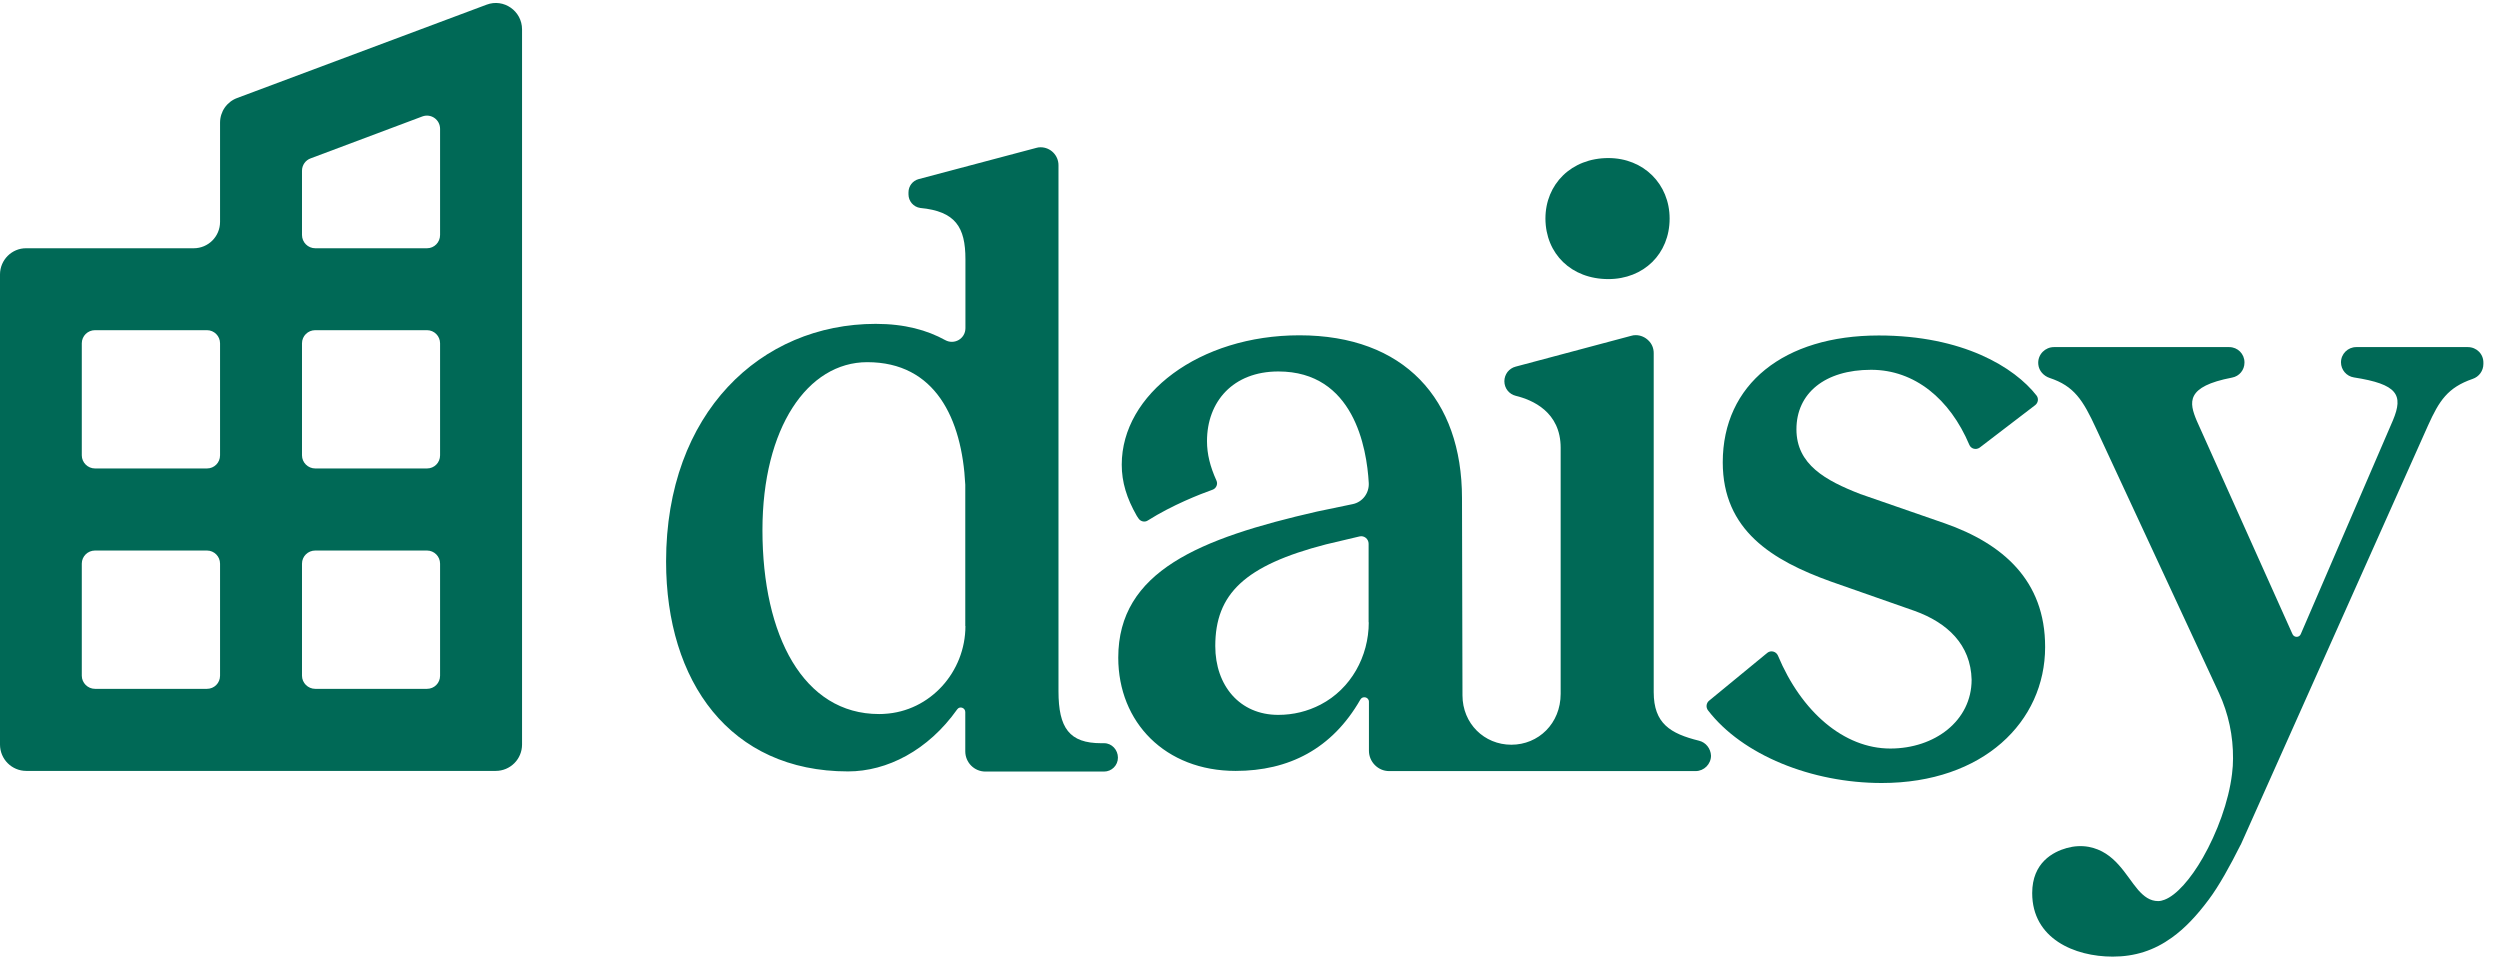 <svg width="100%" height="100%" viewBox="0 0 99 38" fill="none" xmlns="http://www.w3.org/2000/svg">
<path d="M19.27 0.185L9.389 3.882C8.983 4.033 8.714 4.42 8.714 4.86V8.787C8.714 9.365 8.248 9.831 7.671 9.831H1.042C0.466 9.824 0 10.297 0 10.868V29.484C0 30.062 0.466 30.528 1.042 30.528H19.63C20.207 30.528 20.673 30.062 20.673 29.484V1.163C20.673 0.434 19.945 -0.071 19.27 0.185ZM8.714 26.759C8.714 27.048 8.484 27.278 8.196 27.278H3.763C3.475 27.278 3.239 27.041 3.239 26.759V22.32C3.239 22.031 3.475 21.801 3.763 21.801H8.196C8.484 21.801 8.714 22.038 8.714 22.32V26.759ZM8.714 18.032C8.714 18.321 8.484 18.551 8.196 18.551H3.763C3.475 18.551 3.239 18.315 3.239 18.032V13.594C3.239 13.305 3.475 13.075 3.763 13.075H8.196C8.484 13.075 8.714 13.311 8.714 13.594V18.032ZM17.427 26.759C17.427 27.048 17.198 27.278 16.909 27.278H12.484C12.195 27.278 11.959 27.041 11.959 26.759V22.32C11.959 22.031 12.195 21.801 12.484 21.801H16.909C17.198 21.801 17.427 22.038 17.427 22.32V26.759ZM17.427 18.032C17.427 18.321 17.198 18.551 16.909 18.551H12.484C12.195 18.551 11.959 18.315 11.959 18.032V13.594C11.959 13.305 12.195 13.075 12.484 13.075H16.909C17.198 13.075 17.427 13.311 17.427 13.594V18.032ZM17.427 9.306C17.427 9.595 17.198 9.831 16.909 9.831H12.484C12.195 9.831 11.959 9.595 11.959 9.306V6.758C11.959 6.541 12.097 6.344 12.3 6.272L16.726 4.611C17.067 4.486 17.427 4.735 17.427 5.103V9.306Z" fill="#006956"/>
<path d="M67.284 29.333C66.143 29.051 65.487 28.65 65.487 27.409V13.981C65.487 13.784 65.409 13.607 65.277 13.482C65.153 13.357 64.969 13.272 64.779 13.272C64.72 13.272 64.654 13.278 64.596 13.298L60.019 14.519C59.888 14.552 59.776 14.631 59.698 14.729C59.619 14.835 59.573 14.959 59.573 15.097C59.573 15.373 59.757 15.609 60.026 15.675C60.675 15.833 61.802 16.305 61.802 17.73V27.475C61.802 28.65 60.924 29.491 59.849 29.491C58.773 29.491 57.914 28.65 57.914 27.534L57.895 19.727C57.895 15.8 55.6 13.278 51.456 13.278C47.502 13.278 44.421 15.603 44.421 18.4C44.421 19.096 44.618 19.733 45.017 20.429L45.083 20.528C45.162 20.652 45.332 20.692 45.45 20.613C46.427 19.996 47.522 19.569 48.02 19.392C48.165 19.339 48.237 19.168 48.171 19.03C47.922 18.479 47.797 17.986 47.797 17.468C47.797 15.905 48.827 14.71 50.623 14.71C53.607 14.71 54.125 17.73 54.203 19.129C54.223 19.529 53.954 19.884 53.567 19.963L52.151 20.258C47.502 21.322 44.283 22.622 44.283 26.043C44.283 28.604 46.145 30.528 48.932 30.528C51.03 30.528 52.748 29.661 53.869 27.705C53.961 27.54 54.21 27.606 54.21 27.79V29.734C54.21 29.95 54.302 30.154 54.446 30.298C54.59 30.443 54.787 30.535 55.01 30.535H67.146C67.48 30.535 67.756 30.259 67.756 29.924C67.743 29.642 67.552 29.399 67.284 29.333ZM54.203 24.645C54.203 25.997 53.495 27.278 52.295 27.902C51.777 28.171 51.214 28.309 50.617 28.309C49.089 28.309 48.125 27.146 48.125 25.584C48.125 23.522 49.286 22.392 52.505 21.558L53.836 21.243C54.02 21.197 54.197 21.342 54.197 21.532V24.645H54.203Z" fill="#006956"/>
<path d="M97.726 13.745H93.307C93.143 13.745 92.992 13.81 92.88 13.922C92.769 14.033 92.703 14.184 92.703 14.349C92.703 14.644 92.92 14.9 93.215 14.946C94.946 15.215 95.182 15.636 94.762 16.64L91.11 25.111C91.051 25.255 90.848 25.255 90.782 25.111L86.993 16.666C86.684 15.931 86.547 15.307 88.389 14.953C88.678 14.9 88.881 14.651 88.881 14.362V14.349C88.881 14.014 88.612 13.745 88.278 13.745H81.334C81.164 13.745 81.006 13.817 80.895 13.928C80.77 14.053 80.692 14.237 80.718 14.441C80.744 14.684 80.928 14.887 81.164 14.966C82.134 15.288 82.482 15.833 83.006 16.969L87.871 27.442C88.251 28.263 88.435 29.149 88.428 30.042C88.428 30.233 88.415 30.436 88.389 30.64C88.258 31.743 87.793 32.984 87.235 33.962C86.75 34.809 86.186 35.453 85.714 35.63C85.629 35.663 85.544 35.683 85.465 35.683C85.137 35.683 84.901 35.499 84.672 35.243C84.18 34.672 83.76 33.733 82.711 33.535C82.423 33.483 82.128 33.503 81.846 33.581C81.302 33.733 80.475 34.159 80.475 35.367C80.475 37.167 82.147 37.882 83.662 37.882C84.54 37.882 85.301 37.639 86.009 37.127C86.514 36.766 86.993 36.261 87.471 35.617C87.865 35.092 88.31 34.291 88.724 33.463L88.737 33.444L96.152 16.844C96.591 15.872 96.926 15.347 97.916 15.005C98.171 14.92 98.342 14.684 98.342 14.414V14.368C98.349 14.02 98.073 13.745 97.726 13.745Z" fill="#006956"/>
<path d="M43.726 29.431H43.608C42.349 29.431 41.916 28.834 41.916 27.37V6.541C41.916 6.154 41.602 5.832 41.208 5.832C41.149 5.832 41.084 5.839 41.031 5.858L36.376 7.093C36.14 7.158 35.976 7.369 35.976 7.618V7.697C35.976 7.966 36.173 8.196 36.441 8.235C37.838 8.367 38.231 8.997 38.231 10.264V12.996C38.231 13.41 37.792 13.666 37.432 13.469C36.717 13.075 35.832 12.825 34.678 12.825C30.128 12.825 26.377 16.351 26.377 22.235C26.377 26.989 28.901 30.548 33.583 30.548C35.124 30.548 36.75 29.72 37.904 28.092C38.002 27.948 38.225 28.026 38.225 28.197V29.753C38.225 30.193 38.579 30.554 39.025 30.554H43.719C44.021 30.554 44.27 30.311 44.27 30.003C44.27 29.694 44.028 29.431 43.726 29.431ZM38.231 24.789C38.231 26.608 36.835 28.171 35.019 28.269C34.947 28.276 34.881 28.276 34.809 28.276C31.819 28.276 30.193 25.183 30.193 20.994C30.193 16.936 31.983 14.342 34.343 14.342C37.032 14.342 38.094 16.568 38.225 19.195V24.789H38.231Z" fill="#006956"/>
<path d="M63.691 11.052C65.087 11.052 66.117 10.054 66.117 8.656C66.117 7.29 65.087 6.259 63.691 6.259C62.229 6.259 61.199 7.29 61.199 8.656C61.206 10.054 62.229 11.052 63.691 11.052Z" fill="#006956"/>
<path d="M77.014 20.724L73.663 19.562C72.299 19.03 71.139 18.4 71.139 17.001C71.139 15.57 72.267 14.644 74.096 14.644C75.82 14.644 77.217 15.8 77.984 17.612C78.05 17.776 78.253 17.829 78.397 17.724L80.594 16.043C80.712 15.951 80.738 15.78 80.646 15.662C79.774 14.546 77.728 13.285 74.398 13.285C70.647 13.285 68.221 15.215 68.221 18.308C68.221 21 70.182 22.195 72.503 23.029L75.82 24.192C77.112 24.658 78.043 25.524 78.076 26.917C78.076 28.545 76.614 29.642 74.856 29.642C73.021 29.642 71.336 28.19 70.405 25.958C70.332 25.794 70.123 25.741 69.985 25.853L67.677 27.75C67.566 27.842 67.546 28.013 67.638 28.131C68.995 29.898 71.742 31.007 74.516 31.007C78.535 31.007 80.987 28.578 80.987 25.623C80.993 22.983 79.302 21.526 77.014 20.724Z" fill="#006956"/>
</svg>